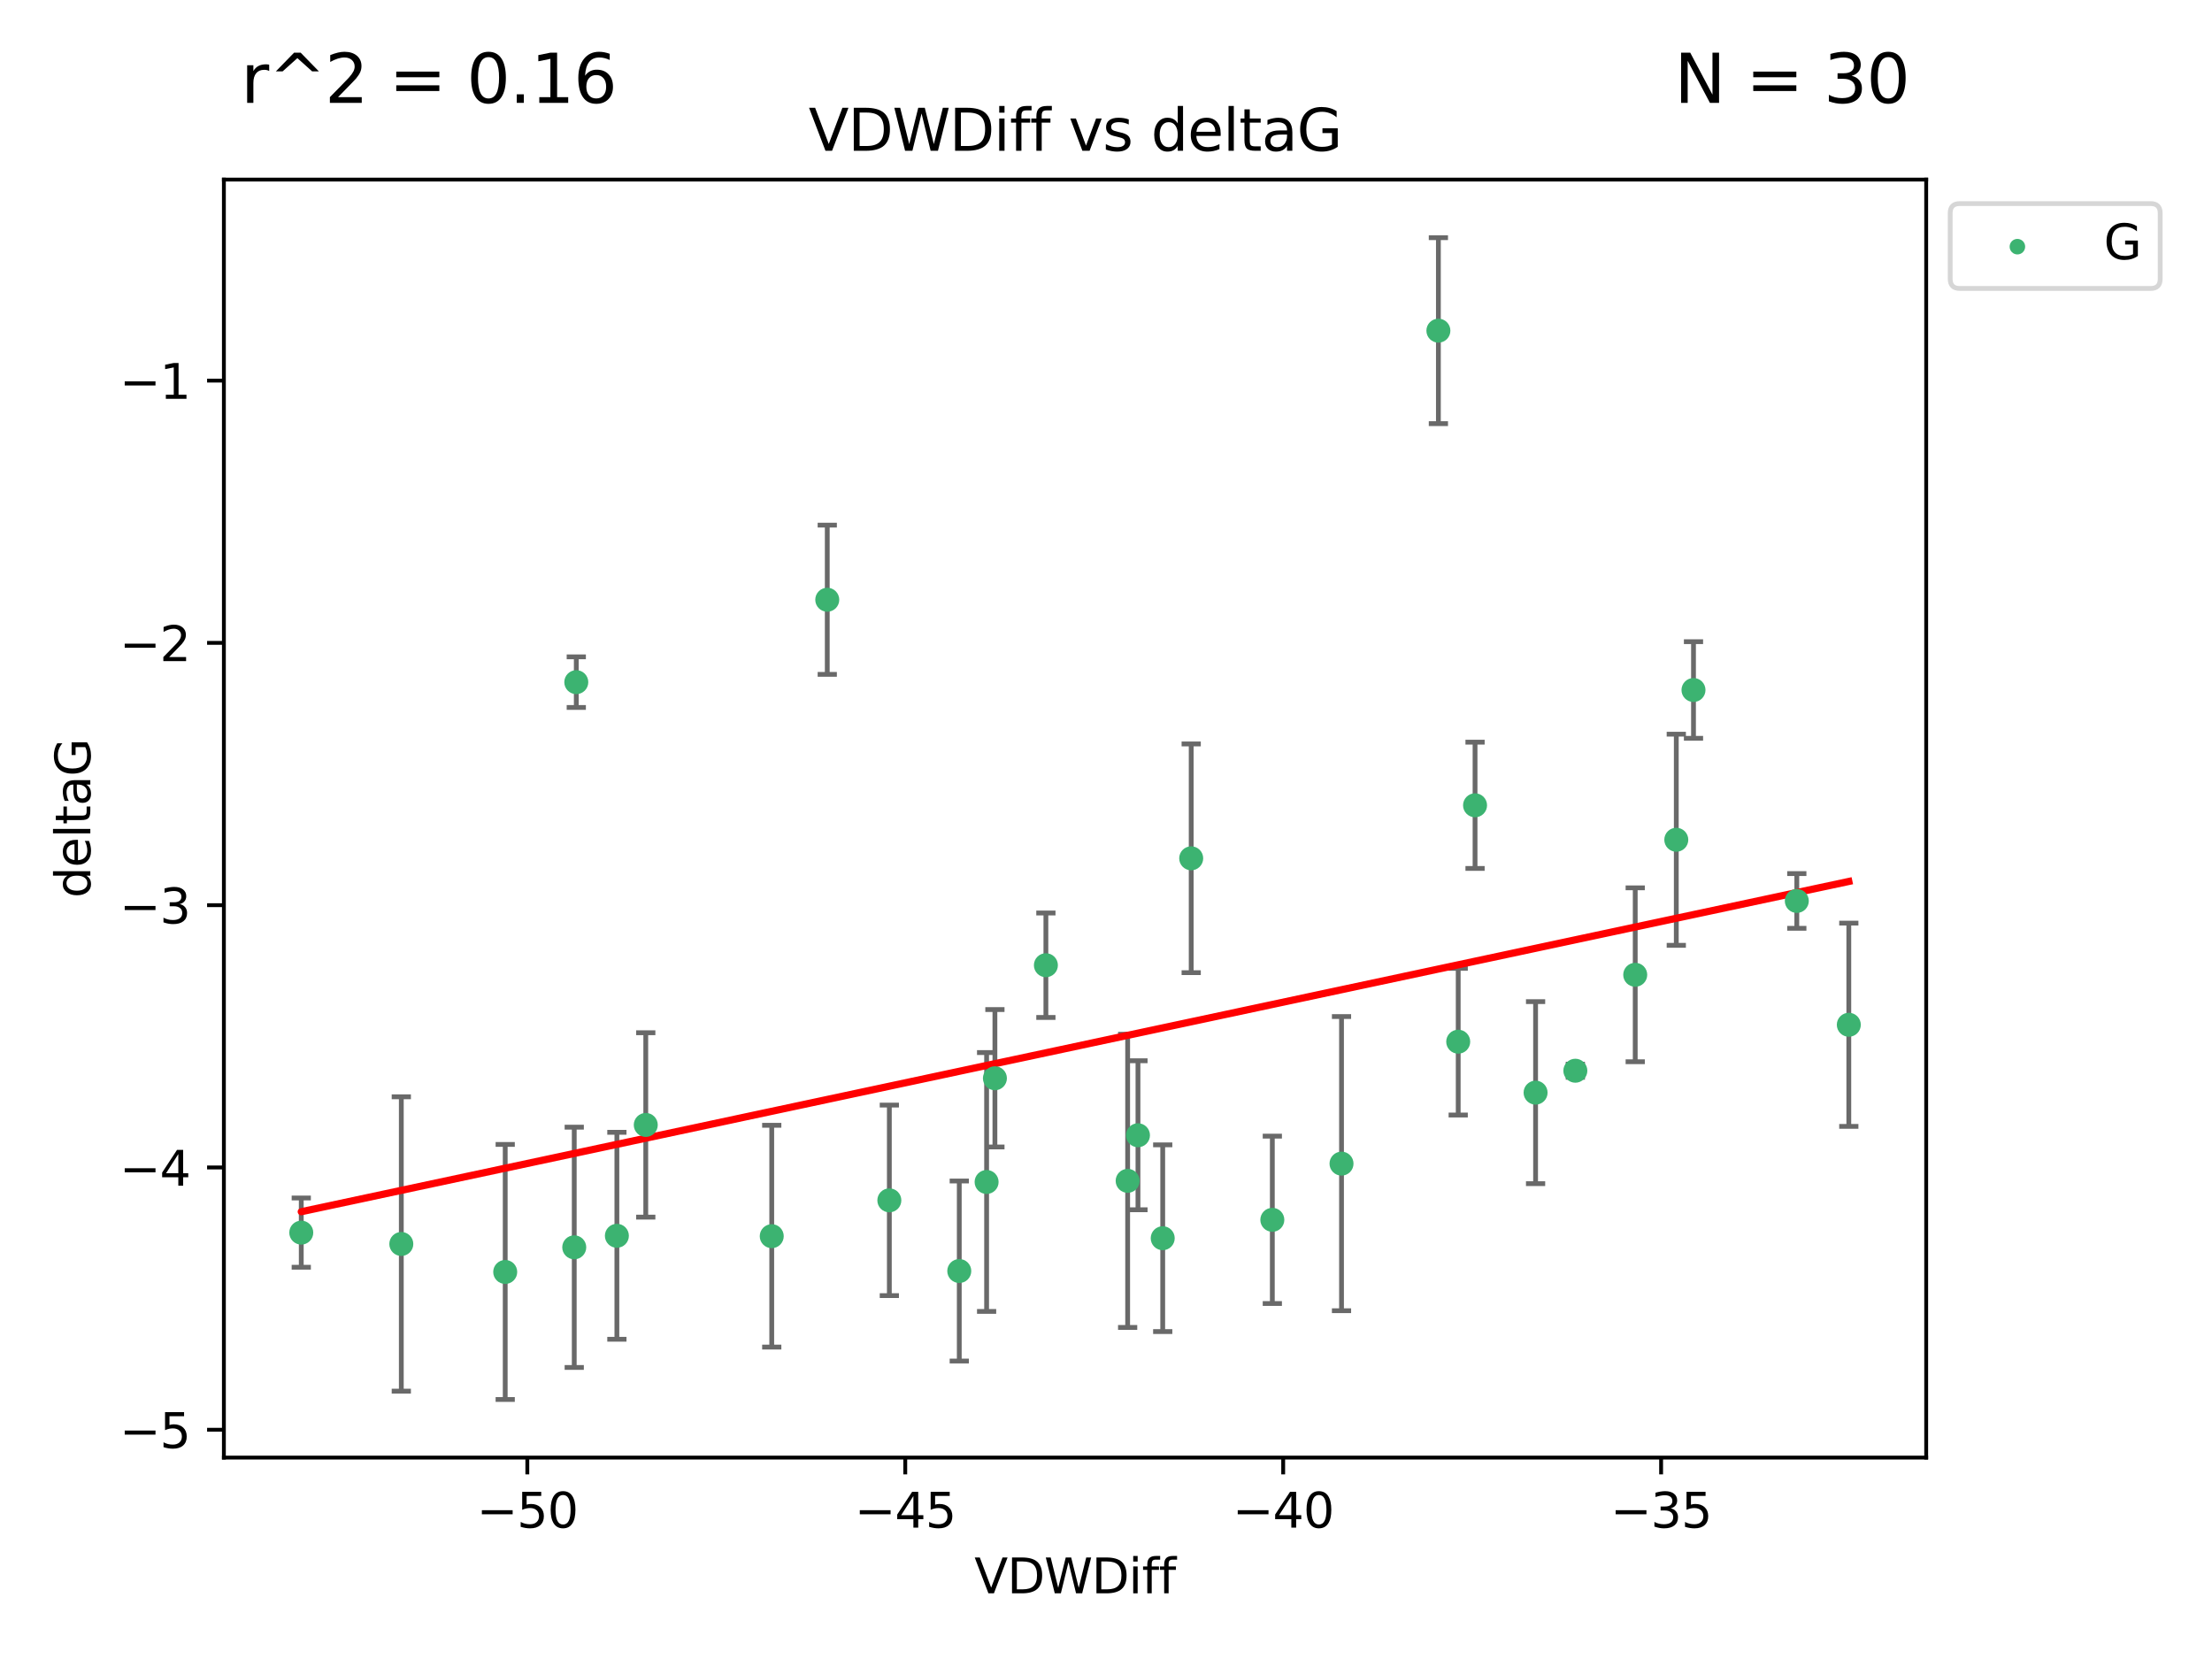 <?xml version="1.0" encoding="utf-8" standalone="no"?>
<!DOCTYPE svg PUBLIC "-//W3C//DTD SVG 1.1//EN"
  "http://www.w3.org/Graphics/SVG/1.1/DTD/svg11.dtd">
<svg xmlns:xlink="http://www.w3.org/1999/xlink" width="460.8pt" height="345.6pt" viewBox="0 0 460.8 345.6" xmlns="http://www.w3.org/2000/svg" version="1.1">
 <defs>
  <style type="text/css">*{stroke-linejoin: round; stroke-linecap: butt}</style>
 </defs>
 <g id="figure_1">
  <g id="patch_1">
   <path d="M 0 345.6 
L 460.8 345.6 
L 460.8 0 
L 0 0 
z
" style="fill: #ffffff"/>
  </g>
  <g id="axes_1">
   <g id="patch_2">
    <path d="M 46.64 303.64 
L 401.26 303.64 
L 401.26 37.411 
L 46.64 37.411 
z
" style="fill: #ffffff"/>
   </g>
   <g id="PathCollection_1">
    <defs>
     <path id="mc05070f744" d="M 0 1.118 
C 0.297 1.118 0.581 1 0.791 0.791 
C 1 0.581 1.118 0.297 1.118 0 
C 1.118 -0.297 1 -0.581 0.791 -0.791 
C 0.581 -1 0.297 -1.118 0 -1.118 
C -0.297 -1.118 -0.581 -1 -0.791 -0.791 
C -1 -0.581 -1.118 -0.297 -1.118 0 
C -1.118 0.297 -1 0.581 -0.791 0.791 
C -0.581 1 -0.297 1.118 0 1.118 
z
" style="stroke: #3cb371"/>
    </defs>
    <g clip-path="url(#p6ecd7bf0fa)">
     <use xlink:href="#mc05070f744" x="105.245" y="264.972" style="fill: #3cb371; stroke: #3cb371"/>
     <use xlink:href="#mc05070f744" x="185.266" y="250.055" style="fill: #3cb371; stroke: #3cb371"/>
     <use xlink:href="#mc05070f744" x="128.508" y="257.437" style="fill: #3cb371; stroke: #3cb371"/>
     <use xlink:href="#mc05070f744" x="83.6" y="259.141" style="fill: #3cb371; stroke: #3cb371"/>
     <use xlink:href="#mc05070f744" x="62.759" y="256.778" style="fill: #3cb371; stroke: #3cb371"/>
     <use xlink:href="#mc05070f744" x="134.525" y="234.344" style="fill: #3cb371; stroke: #3cb371"/>
     <use xlink:href="#mc05070f744" x="205.528" y="246.229" style="fill: #3cb371; stroke: #3cb371"/>
     <use xlink:href="#mc05070f744" x="234.91" y="245.992" style="fill: #3cb371; stroke: #3cb371"/>
     <use xlink:href="#mc05070f744" x="199.834" y="264.776" style="fill: #3cb371; stroke: #3cb371"/>
     <use xlink:href="#mc05070f744" x="217.878" y="201.074" style="fill: #3cb371; stroke: #3cb371"/>
     <use xlink:href="#mc05070f744" x="265.049" y="254.111" style="fill: #3cb371; stroke: #3cb371"/>
     <use xlink:href="#mc05070f744" x="237.059" y="236.494" style="fill: #3cb371; stroke: #3cb371"/>
     <use xlink:href="#mc05070f744" x="119.626" y="259.839" style="fill: #3cb371; stroke: #3cb371"/>
     <use xlink:href="#mc05070f744" x="207.258" y="224.622" style="fill: #3cb371; stroke: #3cb371"/>
     <use xlink:href="#mc05070f744" x="160.768" y="257.518" style="fill: #3cb371; stroke: #3cb371"/>
     <use xlink:href="#mc05070f744" x="248.148" y="178.803" style="fill: #3cb371; stroke: #3cb371"/>
     <use xlink:href="#mc05070f744" x="242.216" y="257.942" style="fill: #3cb371; stroke: #3cb371"/>
     <use xlink:href="#mc05070f744" x="120.051" y="142.106" style="fill: #3cb371; stroke: #3cb371"/>
     <use xlink:href="#mc05070f744" x="299.643" y="68.883" style="fill: #3cb371; stroke: #3cb371"/>
     <use xlink:href="#mc05070f744" x="307.28" y="167.759" style="fill: #3cb371; stroke: #3cb371"/>
     <use xlink:href="#mc05070f744" x="340.647" y="203.065" style="fill: #3cb371; stroke: #3cb371"/>
     <use xlink:href="#mc05070f744" x="303.772" y="217.003" style="fill: #3cb371; stroke: #3cb371"/>
     <use xlink:href="#mc05070f744" x="349.202" y="174.936" style="fill: #3cb371; stroke: #3cb371"/>
     <use xlink:href="#mc05070f744" x="279.462" y="242.405" style="fill: #3cb371; stroke: #3cb371"/>
     <use xlink:href="#mc05070f744" x="319.89" y="227.617" style="fill: #3cb371; stroke: #3cb371"/>
     <use xlink:href="#mc05070f744" x="172.334" y="124.937" style="fill: #3cb371; stroke: #3cb371"/>
     <use xlink:href="#mc05070f744" x="352.786" y="143.742" style="fill: #3cb371; stroke: #3cb371"/>
     <use xlink:href="#mc05070f744" x="374.308" y="187.683" style="fill: #3cb371; stroke: #3cb371"/>
     <use xlink:href="#mc05070f744" x="328.173" y="223.052" style="fill: #3cb371; stroke: #3cb371"/>
     <use xlink:href="#mc05070f744" x="385.141" y="213.477" style="fill: #3cb371; stroke: #3cb371"/>
    </g>
   </g>
   <g id="matplotlib.axis_1">
    <g id="xtick_1">
     <g id="line2d_1">
      <defs>
       <path id="mab74c8ec96" d="M 0 0 
L 0 3.5 
" style="stroke: #000000; stroke-width: 0.8"/>
      </defs>
      <g>
       <use xlink:href="#mab74c8ec96" x="109.851" y="303.64" style="stroke: #000000; stroke-width: 0.8"/>
      </g>
     </g>
     <g id="text_1">
      <!-- −50 -->
      <g transform="translate(99.298 318.238)scale(0.1 -0.1)">
       <defs>
        <path id="DejaVuSans-2212" d="M 678 2272 
L 4684 2272 
L 4684 1741 
L 678 1741 
L 678 2272 
z
" transform="scale(0.016)"/>
        <path id="DejaVuSans-35" d="M 691 4666 
L 3169 4666 
L 3169 4134 
L 1269 4134 
L 1269 2991 
Q 1406 3038 1543 3061 
Q 1681 3084 1819 3084 
Q 2600 3084 3056 2656 
Q 3513 2228 3513 1497 
Q 3513 744 3044 326 
Q 2575 -91 1722 -91 
Q 1428 -91 1123 -41 
Q 819 9 494 109 
L 494 744 
Q 775 591 1075 516 
Q 1375 441 1709 441 
Q 2250 441 2565 725 
Q 2881 1009 2881 1497 
Q 2881 1984 2565 2268 
Q 2250 2553 1709 2553 
Q 1456 2553 1204 2497 
Q 953 2441 691 2322 
L 691 4666 
z
" transform="scale(0.016)"/>
        <path id="DejaVuSans-30" d="M 2034 4250 
Q 1547 4250 1301 3770 
Q 1056 3291 1056 2328 
Q 1056 1369 1301 889 
Q 1547 409 2034 409 
Q 2525 409 2770 889 
Q 3016 1369 3016 2328 
Q 3016 3291 2770 3770 
Q 2525 4250 2034 4250 
z
M 2034 4750 
Q 2819 4750 3233 4129 
Q 3647 3509 3647 2328 
Q 3647 1150 3233 529 
Q 2819 -91 2034 -91 
Q 1250 -91 836 529 
Q 422 1150 422 2328 
Q 422 3509 836 4129 
Q 1250 4750 2034 4750 
z
" transform="scale(0.016)"/>
       </defs>
       <use xlink:href="#DejaVuSans-2212"/>
       <use xlink:href="#DejaVuSans-35" x="83.789"/>
       <use xlink:href="#DejaVuSans-30" x="147.412"/>
      </g>
     </g>
    </g>
    <g id="xtick_2">
     <g id="line2d_2">
      <g>
       <use xlink:href="#mab74c8ec96" x="188.581" y="303.64" style="stroke: #000000; stroke-width: 0.8"/>
      </g>
     </g>
     <g id="text_2">
      <!-- −45 -->
      <g transform="translate(178.028 318.238)scale(0.1 -0.1)">
       <defs>
        <path id="DejaVuSans-34" d="M 2419 4116 
L 825 1625 
L 2419 1625 
L 2419 4116 
z
M 2253 4666 
L 3047 4666 
L 3047 1625 
L 3713 1625 
L 3713 1100 
L 3047 1100 
L 3047 0 
L 2419 0 
L 2419 1100 
L 313 1100 
L 313 1709 
L 2253 4666 
z
" transform="scale(0.016)"/>
       </defs>
       <use xlink:href="#DejaVuSans-2212"/>
       <use xlink:href="#DejaVuSans-34" x="83.789"/>
       <use xlink:href="#DejaVuSans-35" x="147.412"/>
      </g>
     </g>
    </g>
    <g id="xtick_3">
     <g id="line2d_3">
      <g>
       <use xlink:href="#mab74c8ec96" x="267.311" y="303.64" style="stroke: #000000; stroke-width: 0.8"/>
      </g>
     </g>
     <g id="text_3">
      <!-- −40 -->
      <g transform="translate(256.758 318.238)scale(0.1 -0.1)">
       <use xlink:href="#DejaVuSans-2212"/>
       <use xlink:href="#DejaVuSans-34" x="83.789"/>
       <use xlink:href="#DejaVuSans-30" x="147.412"/>
      </g>
     </g>
    </g>
    <g id="xtick_4">
     <g id="line2d_4">
      <g>
       <use xlink:href="#mab74c8ec96" x="346.04" y="303.64" style="stroke: #000000; stroke-width: 0.8"/>
      </g>
     </g>
     <g id="text_4">
      <!-- −35 -->
      <g transform="translate(335.488 318.238)scale(0.1 -0.1)">
       <defs>
        <path id="DejaVuSans-33" d="M 2597 2516 
Q 3050 2419 3304 2112 
Q 3559 1806 3559 1356 
Q 3559 666 3084 287 
Q 2609 -91 1734 -91 
Q 1441 -91 1130 -33 
Q 819 25 488 141 
L 488 750 
Q 750 597 1062 519 
Q 1375 441 1716 441 
Q 2309 441 2620 675 
Q 2931 909 2931 1356 
Q 2931 1769 2642 2001 
Q 2353 2234 1838 2234 
L 1294 2234 
L 1294 2753 
L 1863 2753 
Q 2328 2753 2575 2939 
Q 2822 3125 2822 3475 
Q 2822 3834 2567 4026 
Q 2313 4219 1838 4219 
Q 1578 4219 1281 4162 
Q 984 4106 628 3988 
L 628 4550 
Q 988 4650 1302 4700 
Q 1616 4750 1894 4750 
Q 2613 4750 3031 4423 
Q 3450 4097 3450 3541 
Q 3450 3153 3228 2886 
Q 3006 2619 2597 2516 
z
" transform="scale(0.016)"/>
       </defs>
       <use xlink:href="#DejaVuSans-2212"/>
       <use xlink:href="#DejaVuSans-33" x="83.789"/>
       <use xlink:href="#DejaVuSans-35" x="147.412"/>
      </g>
     </g>
    </g>
    <g id="text_5">
     <!-- VDWDiff -->
     <g transform="translate(202.977 331.917)scale(0.1 -0.1)">
      <defs>
       <path id="DejaVuSans-56" d="M 1831 0 
L 50 4666 
L 709 4666 
L 2188 738 
L 3669 4666 
L 4325 4666 
L 2547 0 
L 1831 0 
z
" transform="scale(0.016)"/>
       <path id="DejaVuSans-44" d="M 1259 4147 
L 1259 519 
L 2022 519 
Q 2988 519 3436 956 
Q 3884 1394 3884 2338 
Q 3884 3275 3436 3711 
Q 2988 4147 2022 4147 
L 1259 4147 
z
M 628 4666 
L 1925 4666 
Q 3281 4666 3915 4102 
Q 4550 3538 4550 2338 
Q 4550 1131 3912 565 
Q 3275 0 1925 0 
L 628 0 
L 628 4666 
z
" transform="scale(0.016)"/>
       <path id="DejaVuSans-57" d="M 213 4666 
L 850 4666 
L 1831 722 
L 2809 4666 
L 3519 4666 
L 4500 722 
L 5478 4666 
L 6119 4666 
L 4947 0 
L 4153 0 
L 3169 4050 
L 2175 0 
L 1381 0 
L 213 4666 
z
" transform="scale(0.016)"/>
       <path id="DejaVuSans-69" d="M 603 3500 
L 1178 3500 
L 1178 0 
L 603 0 
L 603 3500 
z
M 603 4863 
L 1178 4863 
L 1178 4134 
L 603 4134 
L 603 4863 
z
" transform="scale(0.016)"/>
       <path id="DejaVuSans-66" d="M 2375 4863 
L 2375 4384 
L 1825 4384 
Q 1516 4384 1395 4259 
Q 1275 4134 1275 3809 
L 1275 3500 
L 2222 3500 
L 2222 3053 
L 1275 3053 
L 1275 0 
L 697 0 
L 697 3053 
L 147 3053 
L 147 3500 
L 697 3500 
L 697 3744 
Q 697 4328 969 4595 
Q 1241 4863 1831 4863 
L 2375 4863 
z
" transform="scale(0.016)"/>
      </defs>
      <use xlink:href="#DejaVuSans-56"/>
      <use xlink:href="#DejaVuSans-44" x="68.408"/>
      <use xlink:href="#DejaVuSans-57" x="145.41"/>
      <use xlink:href="#DejaVuSans-44" x="244.287"/>
      <use xlink:href="#DejaVuSans-69" x="321.289"/>
      <use xlink:href="#DejaVuSans-66" x="349.072"/>
      <use xlink:href="#DejaVuSans-66" x="384.277"/>
     </g>
    </g>
   </g>
   <g id="matplotlib.axis_2">
    <g id="ytick_1">
     <g id="line2d_5">
      <defs>
       <path id="mf7306be432" d="M 0 0 
L -3.5 0 
" style="stroke: #000000; stroke-width: 0.8"/>
      </defs>
      <g>
       <use xlink:href="#mf7306be432" x="46.64" y="297.844" style="stroke: #000000; stroke-width: 0.8"/>
      </g>
     </g>
     <g id="text_6">
      <!-- −5 -->
      <g transform="translate(24.898 301.643)scale(0.1 -0.1)">
       <use xlink:href="#DejaVuSans-2212"/>
       <use xlink:href="#DejaVuSans-35" x="83.789"/>
      </g>
     </g>
    </g>
    <g id="ytick_2">
     <g id="line2d_6">
      <g>
       <use xlink:href="#mf7306be432" x="46.64" y="243.204" style="stroke: #000000; stroke-width: 0.8"/>
      </g>
     </g>
     <g id="text_7">
      <!-- −4 -->
      <g transform="translate(24.898 247.003)scale(0.1 -0.1)">
       <use xlink:href="#DejaVuSans-2212"/>
       <use xlink:href="#DejaVuSans-34" x="83.789"/>
      </g>
     </g>
    </g>
    <g id="ytick_3">
     <g id="line2d_7">
      <g>
       <use xlink:href="#mf7306be432" x="46.64" y="188.564" style="stroke: #000000; stroke-width: 0.8"/>
      </g>
     </g>
     <g id="text_8">
      <!-- −3 -->
      <g transform="translate(24.898 192.364)scale(0.1 -0.1)">
       <use xlink:href="#DejaVuSans-2212"/>
       <use xlink:href="#DejaVuSans-33" x="83.789"/>
      </g>
     </g>
    </g>
    <g id="ytick_4">
     <g id="line2d_8">
      <g>
       <use xlink:href="#mf7306be432" x="46.64" y="133.924" style="stroke: #000000; stroke-width: 0.8"/>
      </g>
     </g>
     <g id="text_9">
      <!-- −2 -->
      <g transform="translate(24.898 137.724)scale(0.1 -0.1)">
       <defs>
        <path id="DejaVuSans-32" d="M 1228 531 
L 3431 531 
L 3431 0 
L 469 0 
L 469 531 
Q 828 903 1448 1529 
Q 2069 2156 2228 2338 
Q 2531 2678 2651 2914 
Q 2772 3150 2772 3378 
Q 2772 3750 2511 3984 
Q 2250 4219 1831 4219 
Q 1534 4219 1204 4116 
Q 875 4013 500 3803 
L 500 4441 
Q 881 4594 1212 4672 
Q 1544 4750 1819 4750 
Q 2544 4750 2975 4387 
Q 3406 4025 3406 3419 
Q 3406 3131 3298 2873 
Q 3191 2616 2906 2266 
Q 2828 2175 2409 1742 
Q 1991 1309 1228 531 
z
" transform="scale(0.016)"/>
       </defs>
       <use xlink:href="#DejaVuSans-2212"/>
       <use xlink:href="#DejaVuSans-32" x="83.789"/>
      </g>
     </g>
    </g>
    <g id="ytick_5">
     <g id="line2d_9">
      <g>
       <use xlink:href="#mf7306be432" x="46.64" y="79.284" style="stroke: #000000; stroke-width: 0.8"/>
      </g>
     </g>
     <g id="text_10">
      <!-- −1 -->
      <g transform="translate(24.898 83.084)scale(0.1 -0.1)">
       <defs>
        <path id="DejaVuSans-31" d="M 794 531 
L 1825 531 
L 1825 4091 
L 703 3866 
L 703 4441 
L 1819 4666 
L 2450 4666 
L 2450 531 
L 3481 531 
L 3481 0 
L 794 0 
L 794 531 
z
" transform="scale(0.016)"/>
       </defs>
       <use xlink:href="#DejaVuSans-2212"/>
       <use xlink:href="#DejaVuSans-31" x="83.789"/>
      </g>
     </g>
    </g>
    <g id="text_11">
     <!-- deltaG -->
     <g transform="translate(18.818 187.064)rotate(-90)scale(0.1 -0.1)">
      <defs>
       <path id="DejaVuSans-64" d="M 2906 2969 
L 2906 4863 
L 3481 4863 
L 3481 0 
L 2906 0 
L 2906 525 
Q 2725 213 2448 61 
Q 2172 -91 1784 -91 
Q 1150 -91 751 415 
Q 353 922 353 1747 
Q 353 2572 751 3078 
Q 1150 3584 1784 3584 
Q 2172 3584 2448 3432 
Q 2725 3281 2906 2969 
z
M 947 1747 
Q 947 1113 1208 752 
Q 1469 391 1925 391 
Q 2381 391 2643 752 
Q 2906 1113 2906 1747 
Q 2906 2381 2643 2742 
Q 2381 3103 1925 3103 
Q 1469 3103 1208 2742 
Q 947 2381 947 1747 
z
" transform="scale(0.016)"/>
       <path id="DejaVuSans-65" d="M 3597 1894 
L 3597 1613 
L 953 1613 
Q 991 1019 1311 708 
Q 1631 397 2203 397 
Q 2534 397 2845 478 
Q 3156 559 3463 722 
L 3463 178 
Q 3153 47 2828 -22 
Q 2503 -91 2169 -91 
Q 1331 -91 842 396 
Q 353 884 353 1716 
Q 353 2575 817 3079 
Q 1281 3584 2069 3584 
Q 2775 3584 3186 3129 
Q 3597 2675 3597 1894 
z
M 3022 2063 
Q 3016 2534 2758 2815 
Q 2500 3097 2075 3097 
Q 1594 3097 1305 2825 
Q 1016 2553 972 2059 
L 3022 2063 
z
" transform="scale(0.016)"/>
       <path id="DejaVuSans-6c" d="M 603 4863 
L 1178 4863 
L 1178 0 
L 603 0 
L 603 4863 
z
" transform="scale(0.016)"/>
       <path id="DejaVuSans-74" d="M 1172 4494 
L 1172 3500 
L 2356 3500 
L 2356 3053 
L 1172 3053 
L 1172 1153 
Q 1172 725 1289 603 
Q 1406 481 1766 481 
L 2356 481 
L 2356 0 
L 1766 0 
Q 1100 0 847 248 
Q 594 497 594 1153 
L 594 3053 
L 172 3053 
L 172 3500 
L 594 3500 
L 594 4494 
L 1172 4494 
z
" transform="scale(0.016)"/>
       <path id="DejaVuSans-61" d="M 2194 1759 
Q 1497 1759 1228 1600 
Q 959 1441 959 1056 
Q 959 750 1161 570 
Q 1363 391 1709 391 
Q 2188 391 2477 730 
Q 2766 1069 2766 1631 
L 2766 1759 
L 2194 1759 
z
M 3341 1997 
L 3341 0 
L 2766 0 
L 2766 531 
Q 2569 213 2275 61 
Q 1981 -91 1556 -91 
Q 1019 -91 701 211 
Q 384 513 384 1019 
Q 384 1609 779 1909 
Q 1175 2209 1959 2209 
L 2766 2209 
L 2766 2266 
Q 2766 2663 2505 2880 
Q 2244 3097 1772 3097 
Q 1472 3097 1187 3025 
Q 903 2953 641 2809 
L 641 3341 
Q 956 3463 1253 3523 
Q 1550 3584 1831 3584 
Q 2591 3584 2966 3190 
Q 3341 2797 3341 1997 
z
" transform="scale(0.016)"/>
       <path id="DejaVuSans-47" d="M 3809 666 
L 3809 1919 
L 2778 1919 
L 2778 2438 
L 4434 2438 
L 4434 434 
Q 4069 175 3628 42 
Q 3188 -91 2688 -91 
Q 1594 -91 976 548 
Q 359 1188 359 2328 
Q 359 3472 976 4111 
Q 1594 4750 2688 4750 
Q 3144 4750 3555 4637 
Q 3966 4525 4313 4306 
L 4313 3634 
Q 3963 3931 3569 4081 
Q 3175 4231 2741 4231 
Q 1884 4231 1454 3753 
Q 1025 3275 1025 2328 
Q 1025 1384 1454 906 
Q 1884 428 2741 428 
Q 3075 428 3337 486 
Q 3600 544 3809 666 
z
" transform="scale(0.016)"/>
      </defs>
      <use xlink:href="#DejaVuSans-64"/>
      <use xlink:href="#DejaVuSans-65" x="63.477"/>
      <use xlink:href="#DejaVuSans-6c" x="125"/>
      <use xlink:href="#DejaVuSans-74" x="152.783"/>
      <use xlink:href="#DejaVuSans-61" x="191.992"/>
      <use xlink:href="#DejaVuSans-47" x="253.271"/>
     </g>
    </g>
   </g>
   <g id="LineCollection_1">
    <path d="M 105.245 291.539 
L 105.245 238.405 
" clip-path="url(#p6ecd7bf0fa)" style="fill: none; stroke: #696969"/>
    <path d="M 185.266 269.901 
L 185.266 230.209 
" clip-path="url(#p6ecd7bf0fa)" style="fill: none; stroke: #696969"/>
    <path d="M 128.508 278.993 
L 128.508 235.88 
" clip-path="url(#p6ecd7bf0fa)" style="fill: none; stroke: #696969"/>
    <path d="M 83.6 289.801 
L 83.6 228.482 
" clip-path="url(#p6ecd7bf0fa)" style="fill: none; stroke: #696969"/>
    <path d="M 62.759 263.99 
L 62.759 249.567 
" clip-path="url(#p6ecd7bf0fa)" style="fill: none; stroke: #696969"/>
    <path d="M 134.525 253.55 
L 134.525 215.138 
" clip-path="url(#p6ecd7bf0fa)" style="fill: none; stroke: #696969"/>
    <path d="M 205.528 273.192 
L 205.528 219.267 
" clip-path="url(#p6ecd7bf0fa)" style="fill: none; stroke: #696969"/>
    <path d="M 234.91 276.528 
L 234.91 215.456 
" clip-path="url(#p6ecd7bf0fa)" style="fill: none; stroke: #696969"/>
    <path d="M 199.834 283.526 
L 199.834 246.025 
" clip-path="url(#p6ecd7bf0fa)" style="fill: none; stroke: #696969"/>
    <path d="M 217.878 211.954 
L 217.878 190.194 
" clip-path="url(#p6ecd7bf0fa)" style="fill: none; stroke: #696969"/>
    <path d="M 265.049 271.544 
L 265.049 236.678 
" clip-path="url(#p6ecd7bf0fa)" style="fill: none; stroke: #696969"/>
    <path d="M 237.059 252.013 
L 237.059 220.976 
" clip-path="url(#p6ecd7bf0fa)" style="fill: none; stroke: #696969"/>
    <path d="M 119.626 284.867 
L 119.626 234.811 
" clip-path="url(#p6ecd7bf0fa)" style="fill: none; stroke: #696969"/>
    <path d="M 207.258 238.936 
L 207.258 210.308 
" clip-path="url(#p6ecd7bf0fa)" style="fill: none; stroke: #696969"/>
    <path d="M 160.768 280.619 
L 160.768 234.417 
" clip-path="url(#p6ecd7bf0fa)" style="fill: none; stroke: #696969"/>
    <path d="M 248.148 202.627 
L 248.148 154.978 
" clip-path="url(#p6ecd7bf0fa)" style="fill: none; stroke: #696969"/>
    <path d="M 242.216 277.391 
L 242.216 238.493 
" clip-path="url(#p6ecd7bf0fa)" style="fill: none; stroke: #696969"/>
    <path d="M 120.051 147.375 
L 120.051 136.837 
" clip-path="url(#p6ecd7bf0fa)" style="fill: none; stroke: #696969"/>
    <path d="M 299.643 88.254 
L 299.643 49.513 
" clip-path="url(#p6ecd7bf0fa)" style="fill: none; stroke: #696969"/>
    <path d="M 307.28 180.911 
L 307.28 154.608 
" clip-path="url(#p6ecd7bf0fa)" style="fill: none; stroke: #696969"/>
    <path d="M 340.647 221.176 
L 340.647 184.954 
" clip-path="url(#p6ecd7bf0fa)" style="fill: none; stroke: #696969"/>
    <path d="M 303.772 232.281 
L 303.772 201.724 
" clip-path="url(#p6ecd7bf0fa)" style="fill: none; stroke: #696969"/>
    <path d="M 349.202 196.929 
L 349.202 152.943 
" clip-path="url(#p6ecd7bf0fa)" style="fill: none; stroke: #696969"/>
    <path d="M 279.462 273.048 
L 279.462 211.762 
" clip-path="url(#p6ecd7bf0fa)" style="fill: none; stroke: #696969"/>
    <path d="M 319.89 246.578 
L 319.89 208.656 
" clip-path="url(#p6ecd7bf0fa)" style="fill: none; stroke: #696969"/>
    <path d="M 172.334 140.481 
L 172.334 109.392 
" clip-path="url(#p6ecd7bf0fa)" style="fill: none; stroke: #696969"/>
    <path d="M 352.786 153.804 
L 352.786 133.679 
" clip-path="url(#p6ecd7bf0fa)" style="fill: none; stroke: #696969"/>
    <path d="M 374.308 193.382 
L 374.308 181.984 
" clip-path="url(#p6ecd7bf0fa)" style="fill: none; stroke: #696969"/>
    <path d="M 328.173 224.416 
L 328.173 221.688 
" clip-path="url(#p6ecd7bf0fa)" style="fill: none; stroke: #696969"/>
    <path d="M 385.141 234.648 
L 385.141 192.305 
" clip-path="url(#p6ecd7bf0fa)" style="fill: none; stroke: #696969"/>
   </g>
   <g id="line2d_10">
    <defs>
     <path id="m3b116d1dc4" d="M 2 0 
L -2 -0 
" style="stroke: #696969"/>
    </defs>
    <g clip-path="url(#p6ecd7bf0fa)">
     <use xlink:href="#m3b116d1dc4" x="105.245" y="291.539" style="fill: #696969; stroke: #696969"/>
     <use xlink:href="#m3b116d1dc4" x="185.266" y="269.901" style="fill: #696969; stroke: #696969"/>
     <use xlink:href="#m3b116d1dc4" x="128.508" y="278.993" style="fill: #696969; stroke: #696969"/>
     <use xlink:href="#m3b116d1dc4" x="83.6" y="289.801" style="fill: #696969; stroke: #696969"/>
     <use xlink:href="#m3b116d1dc4" x="62.759" y="263.99" style="fill: #696969; stroke: #696969"/>
     <use xlink:href="#m3b116d1dc4" x="134.525" y="253.55" style="fill: #696969; stroke: #696969"/>
     <use xlink:href="#m3b116d1dc4" x="205.528" y="273.192" style="fill: #696969; stroke: #696969"/>
     <use xlink:href="#m3b116d1dc4" x="234.91" y="276.528" style="fill: #696969; stroke: #696969"/>
     <use xlink:href="#m3b116d1dc4" x="199.834" y="283.526" style="fill: #696969; stroke: #696969"/>
     <use xlink:href="#m3b116d1dc4" x="217.878" y="211.954" style="fill: #696969; stroke: #696969"/>
     <use xlink:href="#m3b116d1dc4" x="265.049" y="271.544" style="fill: #696969; stroke: #696969"/>
     <use xlink:href="#m3b116d1dc4" x="237.059" y="252.013" style="fill: #696969; stroke: #696969"/>
     <use xlink:href="#m3b116d1dc4" x="119.626" y="284.867" style="fill: #696969; stroke: #696969"/>
     <use xlink:href="#m3b116d1dc4" x="207.258" y="238.936" style="fill: #696969; stroke: #696969"/>
     <use xlink:href="#m3b116d1dc4" x="160.768" y="280.619" style="fill: #696969; stroke: #696969"/>
     <use xlink:href="#m3b116d1dc4" x="248.148" y="202.627" style="fill: #696969; stroke: #696969"/>
     <use xlink:href="#m3b116d1dc4" x="242.216" y="277.391" style="fill: #696969; stroke: #696969"/>
     <use xlink:href="#m3b116d1dc4" x="120.051" y="147.375" style="fill: #696969; stroke: #696969"/>
     <use xlink:href="#m3b116d1dc4" x="299.643" y="88.254" style="fill: #696969; stroke: #696969"/>
     <use xlink:href="#m3b116d1dc4" x="307.28" y="180.911" style="fill: #696969; stroke: #696969"/>
     <use xlink:href="#m3b116d1dc4" x="340.647" y="221.176" style="fill: #696969; stroke: #696969"/>
     <use xlink:href="#m3b116d1dc4" x="303.772" y="232.281" style="fill: #696969; stroke: #696969"/>
     <use xlink:href="#m3b116d1dc4" x="349.202" y="196.929" style="fill: #696969; stroke: #696969"/>
     <use xlink:href="#m3b116d1dc4" x="279.462" y="273.048" style="fill: #696969; stroke: #696969"/>
     <use xlink:href="#m3b116d1dc4" x="319.89" y="246.578" style="fill: #696969; stroke: #696969"/>
     <use xlink:href="#m3b116d1dc4" x="172.334" y="140.481" style="fill: #696969; stroke: #696969"/>
     <use xlink:href="#m3b116d1dc4" x="352.786" y="153.804" style="fill: #696969; stroke: #696969"/>
     <use xlink:href="#m3b116d1dc4" x="374.308" y="193.382" style="fill: #696969; stroke: #696969"/>
     <use xlink:href="#m3b116d1dc4" x="328.173" y="224.416" style="fill: #696969; stroke: #696969"/>
     <use xlink:href="#m3b116d1dc4" x="385.141" y="234.648" style="fill: #696969; stroke: #696969"/>
    </g>
   </g>
   <g id="line2d_11">
    <g clip-path="url(#p6ecd7bf0fa)">
     <use xlink:href="#m3b116d1dc4" x="105.245" y="238.405" style="fill: #696969; stroke: #696969"/>
     <use xlink:href="#m3b116d1dc4" x="185.266" y="230.209" style="fill: #696969; stroke: #696969"/>
     <use xlink:href="#m3b116d1dc4" x="128.508" y="235.88" style="fill: #696969; stroke: #696969"/>
     <use xlink:href="#m3b116d1dc4" x="83.6" y="228.482" style="fill: #696969; stroke: #696969"/>
     <use xlink:href="#m3b116d1dc4" x="62.759" y="249.567" style="fill: #696969; stroke: #696969"/>
     <use xlink:href="#m3b116d1dc4" x="134.525" y="215.138" style="fill: #696969; stroke: #696969"/>
     <use xlink:href="#m3b116d1dc4" x="205.528" y="219.267" style="fill: #696969; stroke: #696969"/>
     <use xlink:href="#m3b116d1dc4" x="234.91" y="215.456" style="fill: #696969; stroke: #696969"/>
     <use xlink:href="#m3b116d1dc4" x="199.834" y="246.025" style="fill: #696969; stroke: #696969"/>
     <use xlink:href="#m3b116d1dc4" x="217.878" y="190.194" style="fill: #696969; stroke: #696969"/>
     <use xlink:href="#m3b116d1dc4" x="265.049" y="236.678" style="fill: #696969; stroke: #696969"/>
     <use xlink:href="#m3b116d1dc4" x="237.059" y="220.976" style="fill: #696969; stroke: #696969"/>
     <use xlink:href="#m3b116d1dc4" x="119.626" y="234.811" style="fill: #696969; stroke: #696969"/>
     <use xlink:href="#m3b116d1dc4" x="207.258" y="210.308" style="fill: #696969; stroke: #696969"/>
     <use xlink:href="#m3b116d1dc4" x="160.768" y="234.417" style="fill: #696969; stroke: #696969"/>
     <use xlink:href="#m3b116d1dc4" x="248.148" y="154.978" style="fill: #696969; stroke: #696969"/>
     <use xlink:href="#m3b116d1dc4" x="242.216" y="238.493" style="fill: #696969; stroke: #696969"/>
     <use xlink:href="#m3b116d1dc4" x="120.051" y="136.837" style="fill: #696969; stroke: #696969"/>
     <use xlink:href="#m3b116d1dc4" x="299.643" y="49.513" style="fill: #696969; stroke: #696969"/>
     <use xlink:href="#m3b116d1dc4" x="307.28" y="154.608" style="fill: #696969; stroke: #696969"/>
     <use xlink:href="#m3b116d1dc4" x="340.647" y="184.954" style="fill: #696969; stroke: #696969"/>
     <use xlink:href="#m3b116d1dc4" x="303.772" y="201.724" style="fill: #696969; stroke: #696969"/>
     <use xlink:href="#m3b116d1dc4" x="349.202" y="152.943" style="fill: #696969; stroke: #696969"/>
     <use xlink:href="#m3b116d1dc4" x="279.462" y="211.762" style="fill: #696969; stroke: #696969"/>
     <use xlink:href="#m3b116d1dc4" x="319.89" y="208.656" style="fill: #696969; stroke: #696969"/>
     <use xlink:href="#m3b116d1dc4" x="172.334" y="109.392" style="fill: #696969; stroke: #696969"/>
     <use xlink:href="#m3b116d1dc4" x="352.786" y="133.679" style="fill: #696969; stroke: #696969"/>
     <use xlink:href="#m3b116d1dc4" x="374.308" y="181.984" style="fill: #696969; stroke: #696969"/>
     <use xlink:href="#m3b116d1dc4" x="328.173" y="221.688" style="fill: #696969; stroke: #696969"/>
     <use xlink:href="#m3b116d1dc4" x="385.141" y="192.305" style="fill: #696969; stroke: #696969"/>
    </g>
   </g>
   <g id="line2d_12">
    <path d="M 105.245 243.355 
L 185.266 226.277 
L 128.508 238.39 
L 83.6 247.974 
L 62.759 252.422 
L 134.525 237.106 
L 205.528 221.953 
L 234.91 215.683 
L 199.834 223.168 
L 217.878 219.318 
L 265.049 209.251 
L 237.059 215.224 
L 119.626 240.286 
L 207.258 221.584 
L 160.768 231.505 
L 248.148 212.858 
L 242.216 214.123 
L 120.051 240.195 
L 299.643 201.868 
L 307.28 200.238 
L 340.647 193.117 
L 303.772 200.987 
L 349.202 191.291 
L 279.462 206.175 
L 319.89 197.547 
L 172.334 229.037 
L 352.786 190.527 
L 374.308 185.934 
L 328.173 195.779 
L 385.141 183.622 
" clip-path="url(#p6ecd7bf0fa)" style="fill: none; stroke: #ff0000; stroke-width: 1.5; stroke-linecap: square"/>
   </g>
   <g id="line2d_13">
    <defs>
     <path id="m02601d8da3" d="M 0 2 
C 0.53 2 1.039 1.789 1.414 1.414 
C 1.789 1.039 2 0.53 2 0 
C 2 -0.53 1.789 -1.039 1.414 -1.414 
C 1.039 -1.789 0.53 -2 0 -2 
C -0.53 -2 -1.039 -1.789 -1.414 -1.414 
C -1.789 -1.039 -2 -0.53 -2 0 
C -2 0.53 -1.789 1.039 -1.414 1.414 
C -1.039 1.789 -0.53 2 0 2 
z
" style="stroke: #3cb371"/>
    </defs>
    <g clip-path="url(#p6ecd7bf0fa)">
     <use xlink:href="#m02601d8da3" x="105.245" y="264.972" style="fill: #3cb371; stroke: #3cb371"/>
     <use xlink:href="#m02601d8da3" x="185.266" y="250.055" style="fill: #3cb371; stroke: #3cb371"/>
     <use xlink:href="#m02601d8da3" x="128.508" y="257.437" style="fill: #3cb371; stroke: #3cb371"/>
     <use xlink:href="#m02601d8da3" x="83.6" y="259.141" style="fill: #3cb371; stroke: #3cb371"/>
     <use xlink:href="#m02601d8da3" x="62.759" y="256.778" style="fill: #3cb371; stroke: #3cb371"/>
     <use xlink:href="#m02601d8da3" x="134.525" y="234.344" style="fill: #3cb371; stroke: #3cb371"/>
     <use xlink:href="#m02601d8da3" x="205.528" y="246.229" style="fill: #3cb371; stroke: #3cb371"/>
     <use xlink:href="#m02601d8da3" x="234.91" y="245.992" style="fill: #3cb371; stroke: #3cb371"/>
     <use xlink:href="#m02601d8da3" x="199.834" y="264.776" style="fill: #3cb371; stroke: #3cb371"/>
     <use xlink:href="#m02601d8da3" x="217.878" y="201.074" style="fill: #3cb371; stroke: #3cb371"/>
     <use xlink:href="#m02601d8da3" x="265.049" y="254.111" style="fill: #3cb371; stroke: #3cb371"/>
     <use xlink:href="#m02601d8da3" x="237.059" y="236.494" style="fill: #3cb371; stroke: #3cb371"/>
     <use xlink:href="#m02601d8da3" x="119.626" y="259.839" style="fill: #3cb371; stroke: #3cb371"/>
     <use xlink:href="#m02601d8da3" x="207.258" y="224.622" style="fill: #3cb371; stroke: #3cb371"/>
     <use xlink:href="#m02601d8da3" x="160.768" y="257.518" style="fill: #3cb371; stroke: #3cb371"/>
     <use xlink:href="#m02601d8da3" x="248.148" y="178.803" style="fill: #3cb371; stroke: #3cb371"/>
     <use xlink:href="#m02601d8da3" x="242.216" y="257.942" style="fill: #3cb371; stroke: #3cb371"/>
     <use xlink:href="#m02601d8da3" x="120.051" y="142.106" style="fill: #3cb371; stroke: #3cb371"/>
     <use xlink:href="#m02601d8da3" x="299.643" y="68.883" style="fill: #3cb371; stroke: #3cb371"/>
     <use xlink:href="#m02601d8da3" x="307.28" y="167.759" style="fill: #3cb371; stroke: #3cb371"/>
     <use xlink:href="#m02601d8da3" x="340.647" y="203.065" style="fill: #3cb371; stroke: #3cb371"/>
     <use xlink:href="#m02601d8da3" x="303.772" y="217.003" style="fill: #3cb371; stroke: #3cb371"/>
     <use xlink:href="#m02601d8da3" x="349.202" y="174.936" style="fill: #3cb371; stroke: #3cb371"/>
     <use xlink:href="#m02601d8da3" x="279.462" y="242.405" style="fill: #3cb371; stroke: #3cb371"/>
     <use xlink:href="#m02601d8da3" x="319.89" y="227.617" style="fill: #3cb371; stroke: #3cb371"/>
     <use xlink:href="#m02601d8da3" x="172.334" y="124.937" style="fill: #3cb371; stroke: #3cb371"/>
     <use xlink:href="#m02601d8da3" x="352.786" y="143.742" style="fill: #3cb371; stroke: #3cb371"/>
     <use xlink:href="#m02601d8da3" x="374.308" y="187.683" style="fill: #3cb371; stroke: #3cb371"/>
     <use xlink:href="#m02601d8da3" x="328.173" y="223.052" style="fill: #3cb371; stroke: #3cb371"/>
     <use xlink:href="#m02601d8da3" x="385.141" y="213.477" style="fill: #3cb371; stroke: #3cb371"/>
    </g>
   </g>
   <g id="patch_3">
    <path d="M 46.64 303.64 
L 46.64 37.411 
" style="fill: none; stroke: #000000; stroke-width: 0.8; stroke-linejoin: miter; stroke-linecap: square"/>
   </g>
   <g id="patch_4">
    <path d="M 401.26 303.64 
L 401.26 37.411 
" style="fill: none; stroke: #000000; stroke-width: 0.8; stroke-linejoin: miter; stroke-linecap: square"/>
   </g>
   <g id="patch_5">
    <path d="M 46.64 303.64 
L 401.26 303.64 
" style="fill: none; stroke: #000000; stroke-width: 0.8; stroke-linejoin: miter; stroke-linecap: square"/>
   </g>
   <g id="patch_6">
    <path d="M 46.64 37.411 
L 401.26 37.411 
" style="fill: none; stroke: #000000; stroke-width: 0.8; stroke-linejoin: miter; stroke-linecap: square"/>
   </g>
   <g id="text_12">
    <!-- N = 30 -->
    <g transform="translate(348.795 21.426)scale(0.14 -0.14)">
     <defs>
      <path id="DejaVuSans-4e" d="M 628 4666 
L 1478 4666 
L 3547 763 
L 3547 4666 
L 4159 4666 
L 4159 0 
L 3309 0 
L 1241 3903 
L 1241 0 
L 628 0 
L 628 4666 
z
" transform="scale(0.016)"/>
      <path id="DejaVuSans-20" transform="scale(0.016)"/>
      <path id="DejaVuSans-3d" d="M 678 2906 
L 4684 2906 
L 4684 2381 
L 678 2381 
L 678 2906 
z
M 678 1631 
L 4684 1631 
L 4684 1100 
L 678 1100 
L 678 1631 
z
" transform="scale(0.016)"/>
     </defs>
     <use xlink:href="#DejaVuSans-4e"/>
     <use xlink:href="#DejaVuSans-20" x="74.805"/>
     <use xlink:href="#DejaVuSans-3d" x="106.592"/>
     <use xlink:href="#DejaVuSans-20" x="190.381"/>
     <use xlink:href="#DejaVuSans-33" x="222.168"/>
     <use xlink:href="#DejaVuSans-30" x="285.791"/>
    </g>
   </g>
   <g id="text_13">
    <!-- r^2 = 0.16 -->
    <g transform="translate(50.186 21.426)scale(0.14 -0.14)">
     <defs>
      <path id="DejaVuSans-72" d="M 2631 2963 
Q 2534 3019 2420 3045 
Q 2306 3072 2169 3072 
Q 1681 3072 1420 2755 
Q 1159 2438 1159 1844 
L 1159 0 
L 581 0 
L 581 3500 
L 1159 3500 
L 1159 2956 
Q 1341 3275 1631 3429 
Q 1922 3584 2338 3584 
Q 2397 3584 2469 3576 
Q 2541 3569 2628 3553 
L 2631 2963 
z
" transform="scale(0.016)"/>
      <path id="DejaVuSans-5e" d="M 2988 4666 
L 4684 2925 
L 4056 2925 
L 2681 4159 
L 1306 2925 
L 678 2925 
L 2375 4666 
L 2988 4666 
z
" transform="scale(0.016)"/>
      <path id="DejaVuSans-2e" d="M 684 794 
L 1344 794 
L 1344 0 
L 684 0 
L 684 794 
z
" transform="scale(0.016)"/>
      <path id="DejaVuSans-36" d="M 2113 2584 
Q 1688 2584 1439 2293 
Q 1191 2003 1191 1497 
Q 1191 994 1439 701 
Q 1688 409 2113 409 
Q 2538 409 2786 701 
Q 3034 994 3034 1497 
Q 3034 2003 2786 2293 
Q 2538 2584 2113 2584 
z
M 3366 4563 
L 3366 3988 
Q 3128 4100 2886 4159 
Q 2644 4219 2406 4219 
Q 1781 4219 1451 3797 
Q 1122 3375 1075 2522 
Q 1259 2794 1537 2939 
Q 1816 3084 2150 3084 
Q 2853 3084 3261 2657 
Q 3669 2231 3669 1497 
Q 3669 778 3244 343 
Q 2819 -91 2113 -91 
Q 1303 -91 875 529 
Q 447 1150 447 2328 
Q 447 3434 972 4092 
Q 1497 4750 2381 4750 
Q 2619 4750 2861 4703 
Q 3103 4656 3366 4563 
z
" transform="scale(0.016)"/>
     </defs>
     <use xlink:href="#DejaVuSans-72"/>
     <use xlink:href="#DejaVuSans-5e" x="41.113"/>
     <use xlink:href="#DejaVuSans-32" x="124.902"/>
     <use xlink:href="#DejaVuSans-20" x="188.525"/>
     <use xlink:href="#DejaVuSans-3d" x="220.312"/>
     <use xlink:href="#DejaVuSans-20" x="304.102"/>
     <use xlink:href="#DejaVuSans-30" x="335.889"/>
     <use xlink:href="#DejaVuSans-2e" x="399.512"/>
     <use xlink:href="#DejaVuSans-31" x="431.299"/>
     <use xlink:href="#DejaVuSans-36" x="494.922"/>
    </g>
   </g>
   <g id="text_14">
    <!-- VDWDiff vs deltaG -->
    <g transform="translate(168.445 31.411)scale(0.12 -0.12)">
     <defs>
      <path id="DejaVuSans-76" d="M 191 3500 
L 800 3500 
L 1894 563 
L 2988 3500 
L 3597 3500 
L 2284 0 
L 1503 0 
L 191 3500 
z
" transform="scale(0.016)"/>
      <path id="DejaVuSans-73" d="M 2834 3397 
L 2834 2853 
Q 2591 2978 2328 3040 
Q 2066 3103 1784 3103 
Q 1356 3103 1142 2972 
Q 928 2841 928 2578 
Q 928 2378 1081 2264 
Q 1234 2150 1697 2047 
L 1894 2003 
Q 2506 1872 2764 1633 
Q 3022 1394 3022 966 
Q 3022 478 2636 193 
Q 2250 -91 1575 -91 
Q 1294 -91 989 -36 
Q 684 19 347 128 
L 347 722 
Q 666 556 975 473 
Q 1284 391 1588 391 
Q 1994 391 2212 530 
Q 2431 669 2431 922 
Q 2431 1156 2273 1281 
Q 2116 1406 1581 1522 
L 1381 1569 
Q 847 1681 609 1914 
Q 372 2147 372 2553 
Q 372 3047 722 3315 
Q 1072 3584 1716 3584 
Q 2034 3584 2315 3537 
Q 2597 3491 2834 3397 
z
" transform="scale(0.016)"/>
     </defs>
     <use xlink:href="#DejaVuSans-56"/>
     <use xlink:href="#DejaVuSans-44" x="68.408"/>
     <use xlink:href="#DejaVuSans-57" x="145.41"/>
     <use xlink:href="#DejaVuSans-44" x="244.287"/>
     <use xlink:href="#DejaVuSans-69" x="321.289"/>
     <use xlink:href="#DejaVuSans-66" x="349.072"/>
     <use xlink:href="#DejaVuSans-66" x="384.277"/>
     <use xlink:href="#DejaVuSans-20" x="419.482"/>
     <use xlink:href="#DejaVuSans-76" x="451.27"/>
     <use xlink:href="#DejaVuSans-73" x="510.449"/>
     <use xlink:href="#DejaVuSans-20" x="562.549"/>
     <use xlink:href="#DejaVuSans-64" x="594.336"/>
     <use xlink:href="#DejaVuSans-65" x="657.812"/>
     <use xlink:href="#DejaVuSans-6c" x="719.336"/>
     <use xlink:href="#DejaVuSans-74" x="747.119"/>
     <use xlink:href="#DejaVuSans-61" x="786.328"/>
     <use xlink:href="#DejaVuSans-47" x="847.607"/>
    </g>
   </g>
   <g id="legend_1">
    <g id="patch_7">
     <path d="M 408.26 60.089 
L 448.008 60.089 
Q 450.008 60.089 450.008 58.089 
L 450.008 44.411 
Q 450.008 42.411 448.008 42.411 
L 408.26 42.411 
Q 406.26 42.411 406.26 44.411 
L 406.26 58.089 
Q 406.26 60.089 408.26 60.089 
z
" style="fill: #ffffff; opacity: 0.8; stroke: #cccccc; stroke-linejoin: miter"/>
    </g>
    <g id="PathCollection_2">
     <g>
      <use xlink:href="#mc05070f744" x="420.26" y="51.385" style="fill: #3cb371; stroke: #3cb371"/>
     </g>
    </g>
    <g id="text_15">
     <!-- G -->
     <g transform="translate(438.26 54.01)scale(0.1 -0.1)">
      <use xlink:href="#DejaVuSans-47"/>
     </g>
    </g>
   </g>
  </g>
 </g>
 <defs>
  <clipPath id="p6ecd7bf0fa">
   <rect x="46.64" y="37.411" width="354.62" height="266.229"/>
  </clipPath>
 </defs>
</svg>
